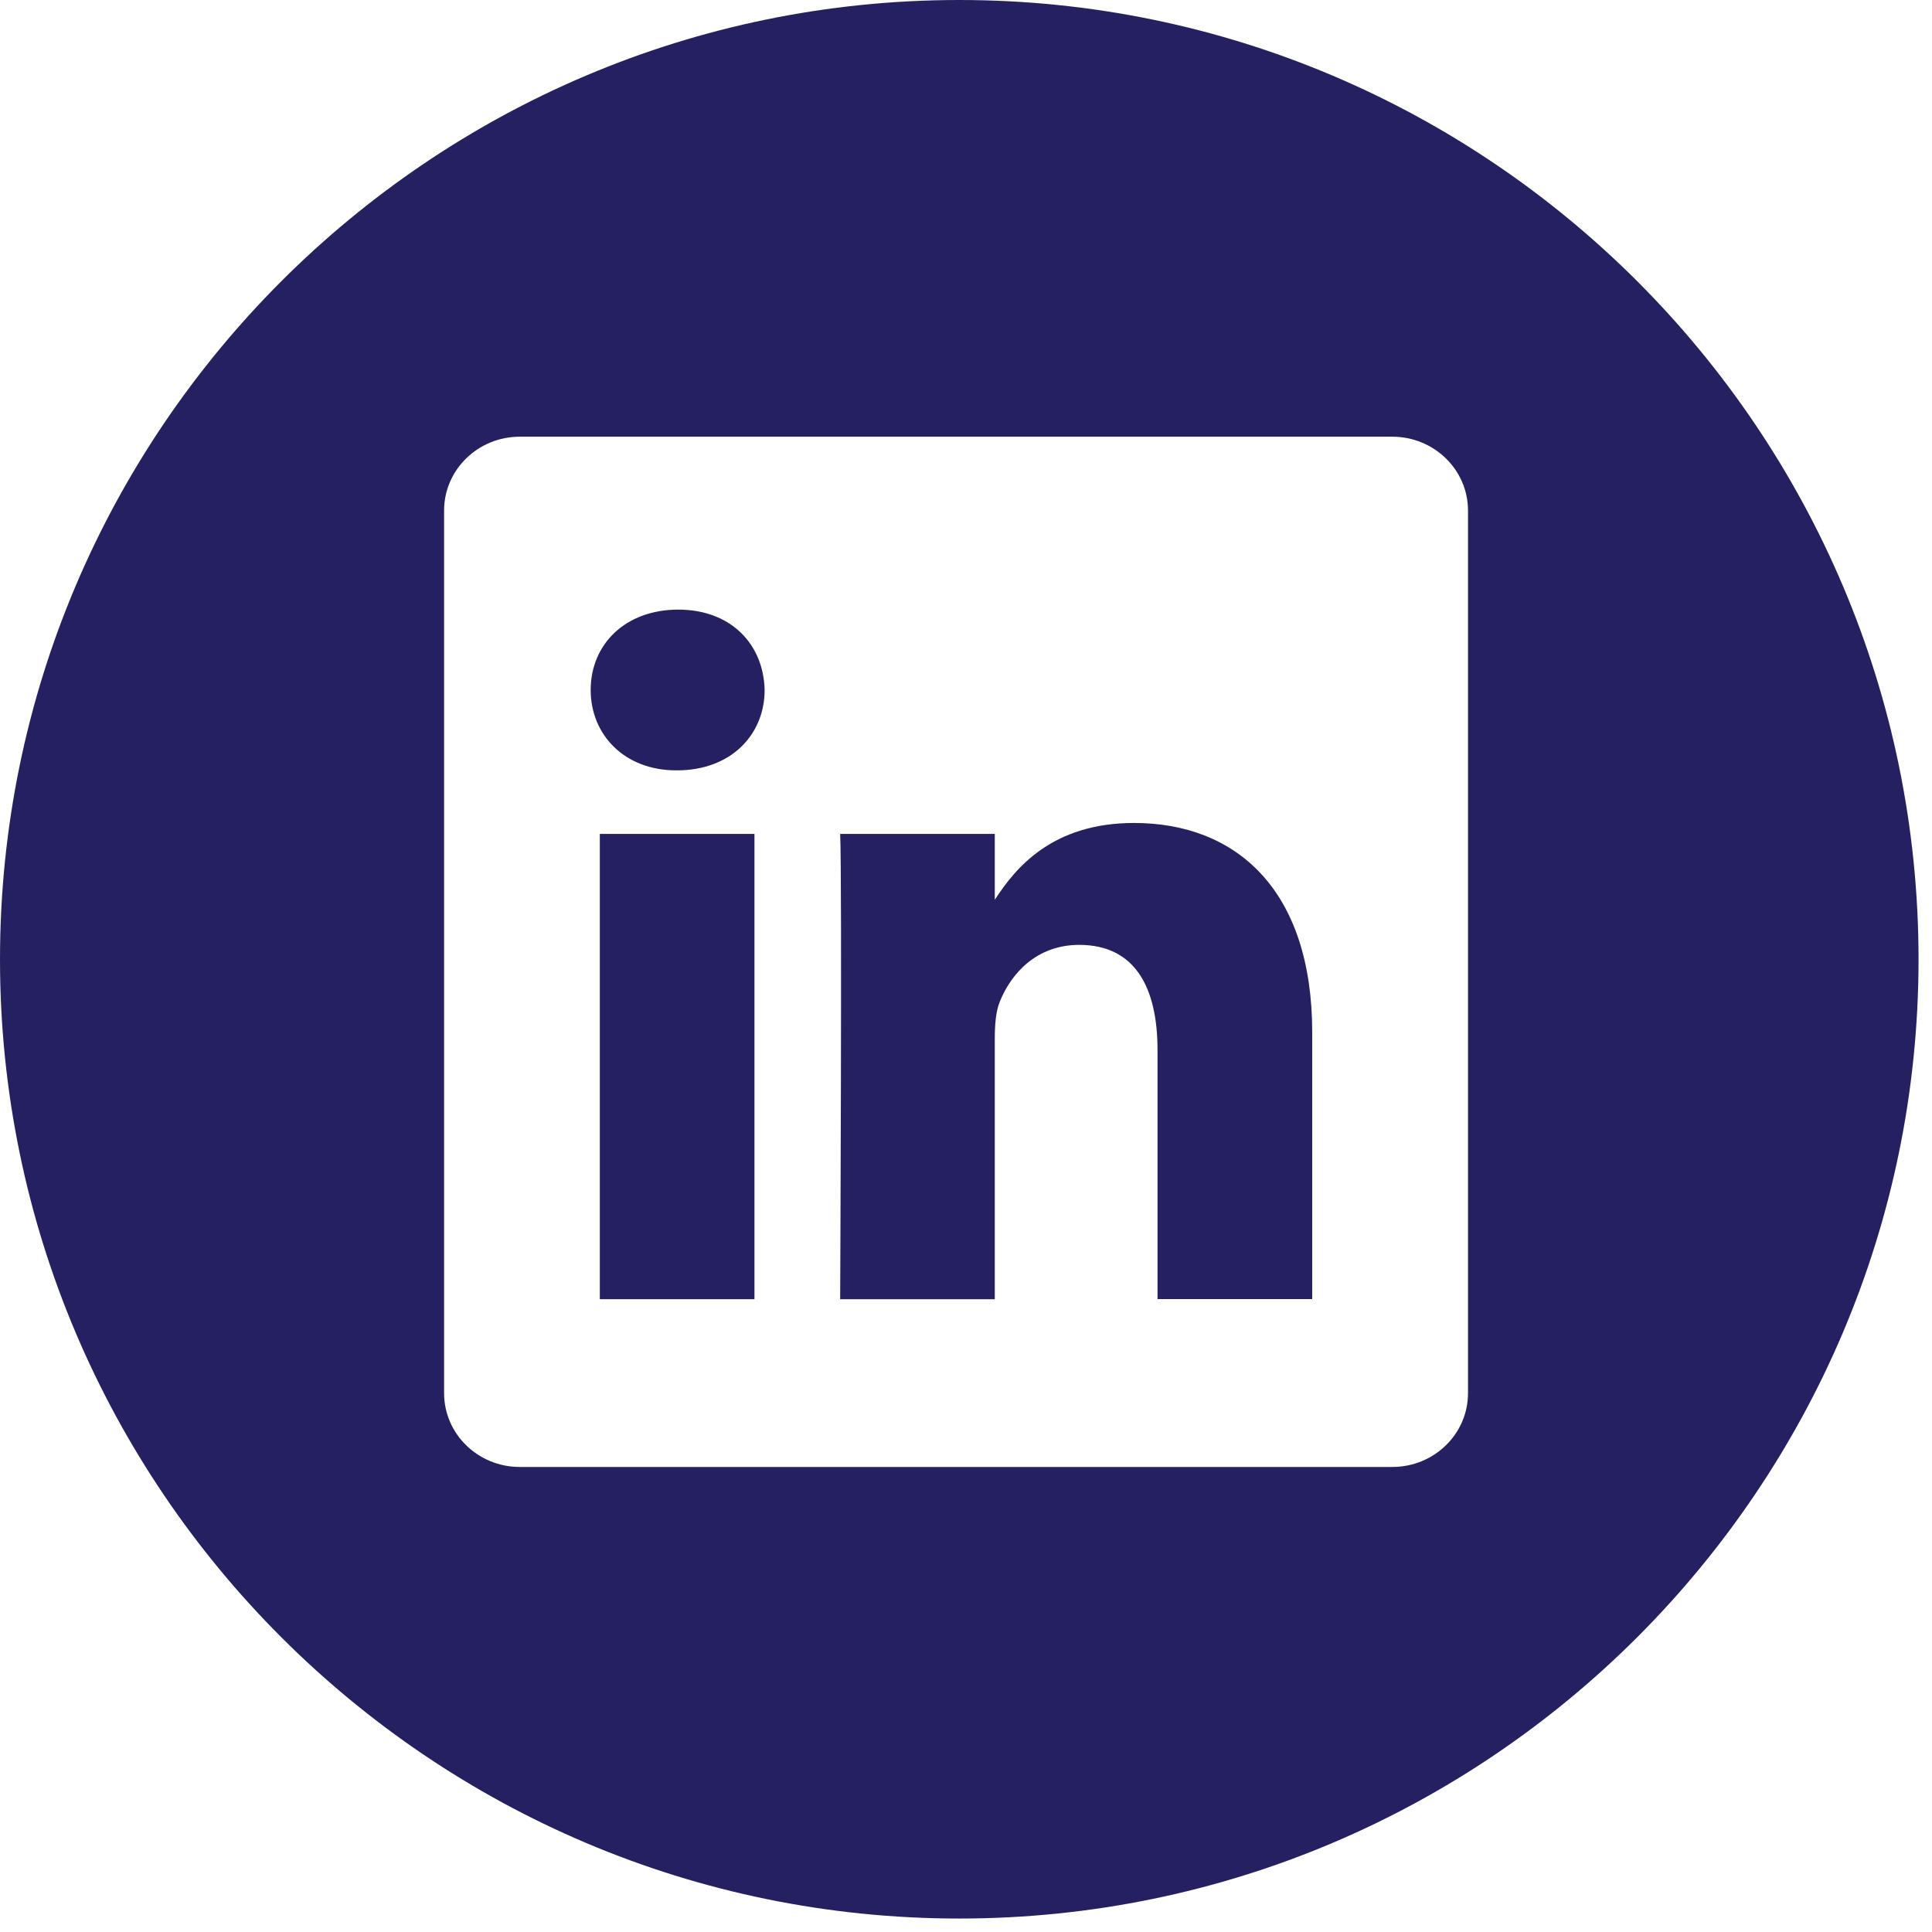 <?xml version="1.0" encoding="UTF-8"?>
<svg width="30px" height="30px" viewBox="0 0 30 30" version="1.1" xmlns="http://www.w3.org/2000/svg" xmlns:xlink="http://www.w3.org/1999/xlink">
    <!-- Generator: Sketch 55.1 (78136) - https://sketchapp.com -->
    <title>linkedin_icon_70%</title>
    <desc>Created with Sketch.</desc>
    <g id="Page-1" stroke="none" stroke-width="1" fill="none" fill-rule="evenodd">
        <g id="Ilara's-Health-Main-Vol2-Copy" transform="translate(-1147, -7611)" fill="#252161" fill-rule="nonzero">
            <g id="Footer" transform="translate(241, 7454)">
                <g id="linkedin_icon_70%" transform="translate(906, 157)">
                    <path d="M17.61,12.779 C16.335,12.779 15.766,13.48 15.447,13.972 L15.447,12.949 L13.046,12.949 C13.077,13.626 13.046,20.174 13.046,20.174 L15.447,20.174 L15.447,16.138 C15.447,15.922 15.461,15.706 15.526,15.551 C15.7,15.119 16.094,14.672 16.758,14.672 C17.627,14.672 17.974,15.335 17.974,16.307 L17.974,20.172 L20.375,20.172 L20.376,20.172 L20.376,16.029 C20.375,13.811 19.19,12.779 17.61,12.779 Z" id="Shape"></path>
                    <rect id="Rectangle" x="9.314" y="12.949" width="2.401" height="7.225"></rect>
                    <path d="M14.896,0 C6.682,0 0,6.682 0,14.896 C0,23.108 6.682,29.791 14.896,29.791 C23.108,29.791 29.791,23.108 29.791,14.896 C29.791,6.682 23.11,0 14.896,0 Z M22.795,21.633 C22.795,22.267 22.269,22.779 21.619,22.779 L8.071,22.779 C7.423,22.779 6.896,22.267 6.896,21.633 L6.896,7.927 C6.896,7.294 7.423,6.781 8.071,6.781 L21.619,6.781 C22.268,6.781 22.795,7.294 22.795,7.927 L22.795,21.633 Z" id="Shape"></path>
                    <path d="M10.531,9.466 C9.71,9.466 9.172,10.005 9.172,10.714 C9.172,11.407 9.694,11.962 10.499,11.962 L10.514,11.962 C11.352,11.962 11.873,11.407 11.873,10.714 C11.857,10.006 11.353,9.466 10.531,9.466 Z" id="Path"></path>
                </g>
            </g>
        </g>
    </g>
</svg>